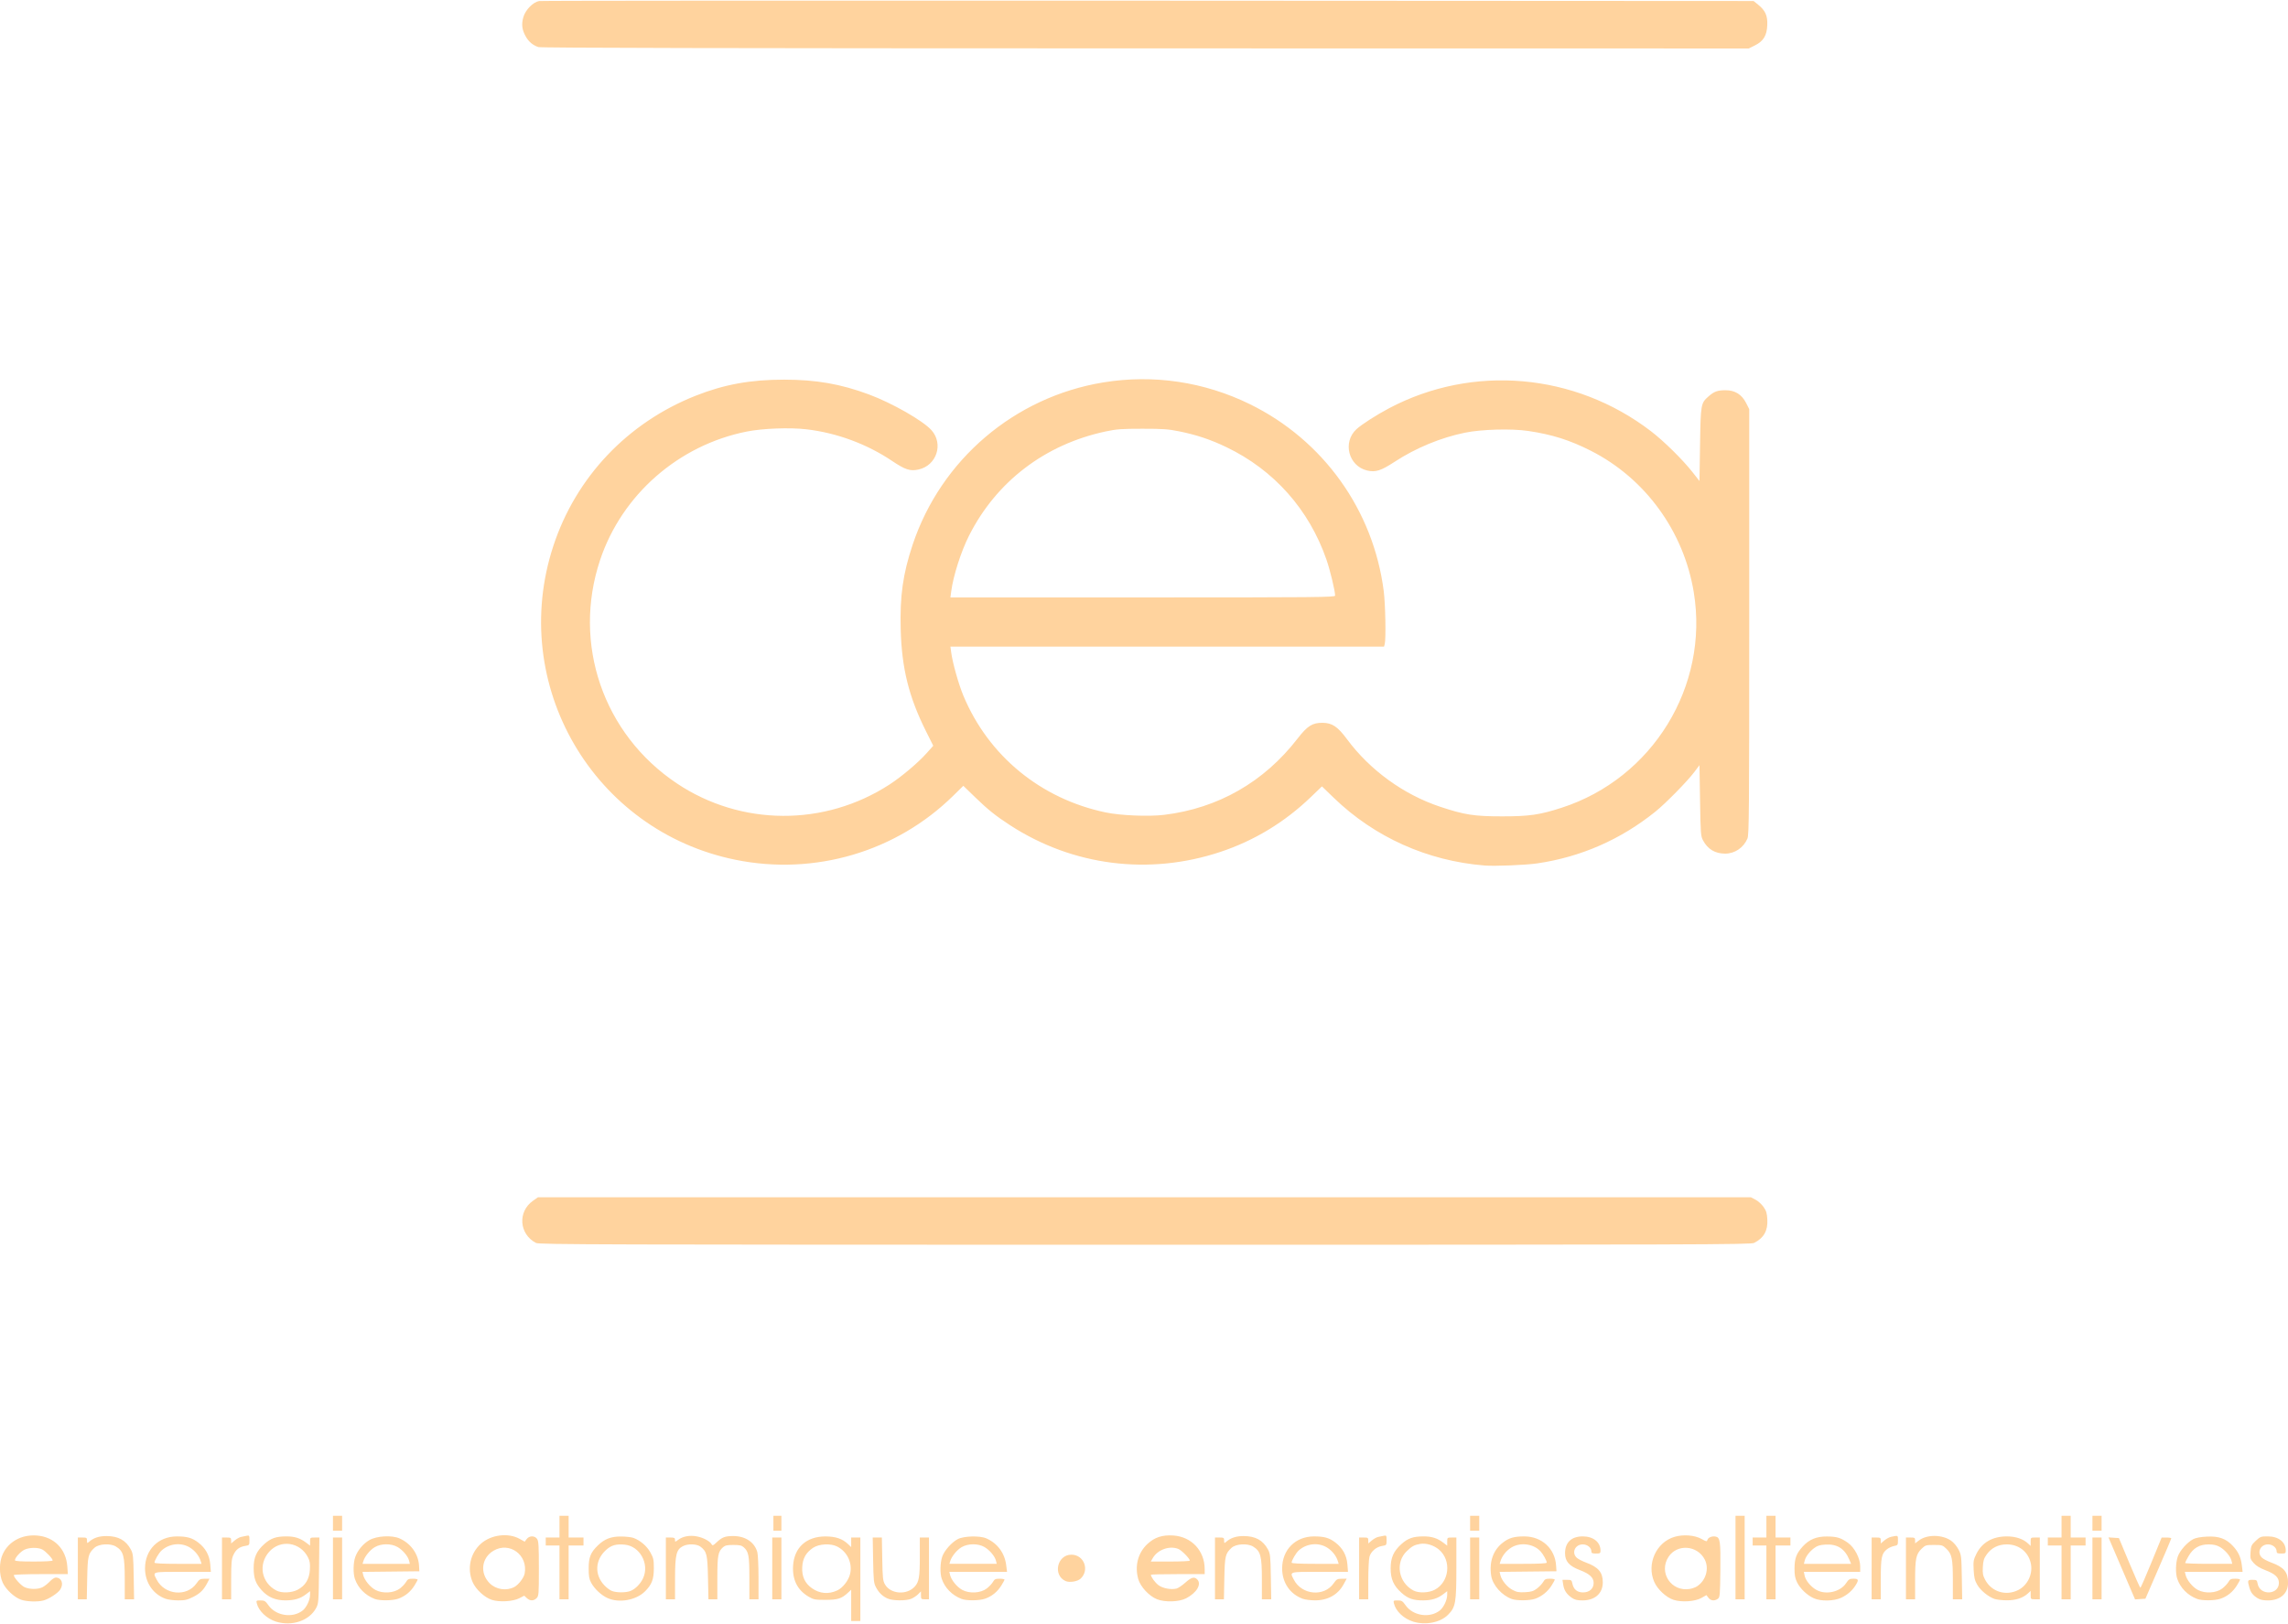 <?xml version="1.0" encoding="UTF-8" standalone="no"?>
<!-- Created with Inkscape (http://www.inkscape.org/) -->

<svg
   xmlns:dc="http://purl.org/dc/elements/1.1/"
   xmlns:cc="http://creativecommons.org/ns#"
   xmlns:rdf="http://www.w3.org/1999/02/22-rdf-syntax-ns#"
   xmlns:svg="http://www.w3.org/2000/svg"
   xmlns="http://www.w3.org/2000/svg"
   xmlns:sodipodi="http://sodipodi.sourceforge.net/DTD/sodipodi-0.dtd"
   xmlns:inkscape="http://www.inkscape.org/namespaces/inkscape"
   id="svg11679"
   version="1.1"
   inkscape:version="0.91 r13725"
   width="2000"
   height="1420"
   viewBox="0 0 2000 1420"
   sodipodi:docname="CEA.svg">
  <defs
     id="defs11683" />
  <sodipodi:namedview
     pagecolor="#ffffff"
     bordercolor="#666666"
     borderopacity="1"
     objecttolerance="10"
     gridtolerance="10"
     guidetolerance="10"
     inkscape:pageopacity="0"
     inkscape:pageshadow="2"
     inkscape:window-width="1547"
     inkscape:window-height="876"
     id="namedview11681"
     showgrid="false"
     inkscape:zoom="0.157"
     inkscape:cx="-111.46497"
     inkscape:cy="710"
     inkscape:window-x="53"
     inkscape:window-y="24"
     inkscape:window-maximized="1"
     inkscape:current-layer="svg11679" />
  <path
     style="fill:#ffd39e;fill-opacity:1"
     d="m 241.241,1417.91 c -7.938,-2.478 -15.076,-9.235 -16.734,-15.841 -0.644,-2.564 -0.504,-2.679 3.243,-2.679 3.479,0 4.255,0.481 6.957,4.314 6.477,9.189 21.085,11.397 29.839,4.511 3.354,-2.639 6.453,-9.152 6.483,-13.626 l 0.022,-3.301 -3.498,2.668 c -5.045,3.848 -10.042,5.341 -18.002,5.38 -8.656,0.042 -15.331,-2.781 -20.727,-8.767 -5.365,-5.951 -7.011,-10.422 -7.081,-19.233 -0.075,-9.405 2.386,-15.032 9.285,-21.235 5.677,-5.104 10.327,-6.711 19.421,-6.711 7.179,0 12.034,1.566 17.298,5.582 l 3.304,2.52 0,-3.551 c 0,-3.486 0.074,-3.551 4.069,-3.551 l 4.069,0 -0.319,28.75 c -0.303,27.349 -0.425,28.95 -2.51,32.845 -5.963,11.143 -21.128,16.293 -35.119,11.926 z m 18.903,-27.848 c 6.782,-3.58 10.263,-9.275 10.731,-17.553 0.307,-5.427 -0.033,-7.612 -1.691,-10.86 -6.844,-13.415 -24.171,-15.839 -33.935,-4.747 -9.717,11.039 -6.754,26.943 6.302,33.826 4.601,2.425 13.331,2.113 18.593,-0.665 z m 975.097,27.848 c -8.222,-2.566 -15.091,-9.04 -16.735,-15.771 -0.646,-2.646 -0.524,-2.75 3.244,-2.75 3.479,0 4.255,0.481 6.957,4.314 6.477,9.189 21.085,11.397 29.839,4.511 3.354,-2.639 6.453,-9.152 6.483,-13.626 l 0.022,-3.301 -3.498,2.668 c -4.94,3.768 -10.009,5.339 -17.386,5.39 -8.767,0.06 -13.485,-1.583 -19.139,-6.667 -6.875,-6.181 -9.427,-11.943 -9.427,-21.289 0,-9.346 2.551,-15.108 9.427,-21.289 5.677,-5.104 10.327,-6.711 19.421,-6.711 7.179,0 12.034,1.566 17.298,5.582 l 3.304,2.52 0,-3.551 c 0,-3.476 0.084,-3.551 4,-3.551 l 4,0 0,26.319 c 0,30.885 -0.664,34.609 -7.368,41.313 -6.732,6.732 -19.702,9.242 -30.442,5.889 z m 18.903,-27.848 c 12.803,-6.759 14.829,-25.593 3.77,-35.059 -4.589,-3.928 -11.385,-5.971 -16.683,-5.015 -4.99,0.9 -7.025,2.011 -11.473,6.264 -10.4,9.944 -7.451,27.493 5.793,34.475 4.6,2.425 13.331,2.113 18.593,-0.665 z m -510.093,13.64 0,-13.687 -2.75,2.573 c -5.569,5.211 -8.988,6.301 -19.75,6.301 -9.107,0 -10.417,-0.245 -14.676,-2.749 -9.878,-5.807 -14.4,-14.872 -13.604,-27.274 1.016,-15.827 11.697,-25.433 28.28,-25.433 8.86,0 14.872,2.04 19.75,6.702 l 2.75,2.628 0,-4.187 0,-4.187 4,0 4,0 0,36.5 0,36.5 -4,0 -4,0 0,-13.687 z m -12.217,-13.046 c 4.846,-2.253 9.876,-8.678 11.238,-14.355 2.282,-9.513 -2.413,-19.52 -11.281,-24.044 -5.712,-2.914 -15.928,-2.354 -21.116,1.157 -6.194,4.193 -9.021,9.247 -9.426,16.853 -0.433,8.138 2.319,14.117 8.502,18.473 6.79,4.783 14.48,5.451 22.083,1.917 z m -713.459,8.096 c -5.885,-2.085 -13.184,-8.865 -15.959,-14.824 -3.291,-7.067 -3.291,-18.009 0,-25.076 5.1,-10.952 16.467,-17.172 29.659,-16.228 15.137,1.083 25.661,11.708 26.76,27.016 l 0.484,6.75 -23.634,0 c -12.999,0 -23.634,0.383 -23.634,0.85 0,2.087 6.095,8.967 9.285,10.481 4.465,2.119 11.899,2.143 15.943,0.051 1.721,-0.89 4.564,-3.14 6.318,-5 1.754,-1.86 4.063,-3.382 5.13,-3.382 5.157,0 7.185,5.509 3.884,10.547 -2.056,3.137 -9.709,8.121 -14.526,9.46 -5.053,1.404 -14.833,1.084 -19.71,-0.644 z m 27.676,-34.328 c 0,-1.605 -6.107,-8.039 -9.099,-9.586 -3.733,-1.93 -11.281,-1.837 -15.557,0.192 -3.46,1.642 -8.345,7.029 -8.345,9.204 0,0.827 4.686,1.156 16.5,1.156 9.937,0 16.5,-0.384 16.5,-0.965 z m 383.86,34.457 c -6.364,-2.041 -14.045,-9.168 -16.813,-15.602 -4.974,-11.562 -2.057,-25.099 7.202,-33.423 8.878,-7.982 23.939,-9.884 33.95,-4.289 l 4.397,2.458 1.748,-2.317 c 2.311,-3.063 6.984,-3.112 9.098,-0.095 1.303,1.86 1.557,6.098 1.557,26 0,22.444 -0.112,23.89 -2,25.777 -2.572,2.572 -5.792,2.544 -8.579,-0.074 l -2.208,-2.075 -4.356,2.24 c -5.571,2.865 -17.294,3.549 -23.996,1.4 z m 19.753,-11.278 c 3.64,-1.959 8.26,-8.019 8.961,-11.755 3.03,-16.153 -13.239,-28.118 -27.149,-19.967 -10.613,6.22 -12.242,19.691 -3.446,28.488 5.573,5.573 14.74,6.943 21.634,3.234 z m 561.692,10.745 c -6.848,-2.711 -14.468,-10.915 -16.365,-17.619 -3.252,-11.491 -0.275,-22.946 7.968,-30.656 6.274,-5.868 12.979,-8.082 22.614,-7.463 16,1.027 27.478,13.333 27.478,29.462 l 0,4.319 -23.5,0 c -12.925,0 -23.5,0.247 -23.5,0.55 0,1.872 3.525,6.749 6.541,9.049 3.719,2.836 11.045,4.223 15.888,3.008 1.396,-0.35 4.81,-2.655 7.588,-5.122 5.359,-4.759 7.865,-5.461 10.412,-2.914 4.129,4.129 -0.333,11.758 -9.705,16.595 -6.165,3.182 -18.419,3.563 -25.418,0.792 z m 28.695,-33.778 c 0,-1.751 -7.076,-8.969 -9.965,-10.165 -7.614,-3.154 -18.09,0.536 -22.342,7.869 l -1.807,3.116 17.057,0 c 9.381,0 17.056,-0.369 17.056,-0.82 z m 422.86,34.311 c -6.38,-2.046 -14.032,-9.16 -16.898,-15.712 -6.867,-15.698 1.743,-34.731 17.827,-39.406 7.745,-2.252 17.568,-1.462 23.574,1.895 4.355,2.434 4.588,2.463 5.165,0.643 0.636,-2.005 4.071,-3.327 7.117,-2.74 3.91,0.753 4.392,4.167 4.117,29.162 -0.245,22.271 -0.39,23.925 -2.204,25.25 -2.868,2.095 -6.233,1.726 -8.213,-0.899 l -1.748,-2.317 -4.458,2.492 c -5.592,3.126 -17.192,3.906 -24.279,1.634 z m 20.532,-11.829 c 7.759,-5.084 10.757,-15.528 6.726,-23.43 -6.381,-12.508 -24.039,-13.866 -31.607,-2.429 -9.094,13.742 2.376,31 18.698,28.132 2.04,-0.358 4.823,-1.381 6.183,-2.273 z m -1338.645,10.911 c -10.989,-3.921 -18.008,-14.27 -18.023,-26.573 -0.02,-16.261 11.572,-27.934 27.775,-27.973 8.922,-0.021 13.39,1.245 18.703,5.297 6.405,4.885 9.912,11.245 10.544,19.122 l 0.526,6.553 -24.637,0 c -27.426,0 -26.377,-0.313 -22.734,6.79 6.944,13.54 26.497,15.338 34.885,3.209 2.429,-3.512 3.159,-3.926 6.988,-3.96 l 4.276,-0.038 -1.644,3.25 c -3.207,6.34 -6.456,9.618 -12.553,12.665 -5.201,2.599 -7.291,3.078 -13.264,3.041 -3.9,-0.024 -8.779,-0.646 -10.842,-1.383 z m 30.705,-32.823 c -1.395,-4.606 -4.899,-9.077 -9.306,-11.871 -7.613,-4.828 -18.092,-3.785 -24.995,2.488 -2.367,2.151 -6.153,8.668 -6.153,10.593 0,0.686 6.997,1.04 20.567,1.04 l 20.567,0 -0.681,-2.25 z m 152,32.924 c -8.261,-3.183 -14.577,-9.601 -17.294,-17.573 -1.608,-4.719 -1.448,-14.03 0.329,-19.065 2.051,-5.812 6.833,-11.553 12.287,-14.749 6.383,-3.741 19.688,-4.502 26.444,-1.514 9.878,4.37 16.504,13.672 17.033,23.916 l 0.249,4.811 -24.854,0.268 -24.854,0.268 0.653,2.732 c 1.073,4.487 6.061,10.572 10.703,13.057 6.325,3.385 16.011,2.817 21.347,-1.253 2.076,-1.583 4.501,-4.157 5.39,-5.719 1.376,-2.419 2.245,-2.841 5.865,-2.846 2.337,0 4.25,0.356 4.25,0.798 0,0.442 -1.303,2.858 -2.895,5.369 -3.446,5.435 -8.163,9.23 -14.05,11.307 -5.031,1.775 -16.225,1.88 -20.602,0.194 z m 30.095,-33.424 c -0.95,-3.906 -5.576,-9.371 -10.143,-11.983 -5.578,-3.19 -14.28,-3.116 -19.887,0.17 -4.157,2.436 -8.727,8.072 -9.985,12.313 l -0.667,2.25 20.676,0 20.676,0 -0.669,-2.75 z m 173.452,32.673 c -5.484,-2.477 -11.43,-8.05 -14.323,-13.423 -1.722,-3.198 -2.153,-5.703 -2.153,-12.5 0,-9.764 1.705,-13.993 8.141,-20.195 5.852,-5.639 11.476,-7.771 20.335,-7.707 4.125,0.03 8.933,0.582 10.684,1.228 5.967,2.2 11.745,7.166 14.816,12.735 2.676,4.851 2.999,6.358 2.988,13.939 -0.014,9.532 -1.778,14.136 -7.678,20.037 -7.798,7.798 -22.671,10.467 -32.81,5.887 z m 20.282,-6.283 c 4.283,-1.81 8.589,-6.236 10.839,-11.14 5.718,-12.465 -2.815,-27.995 -16.083,-29.27 -7.47,-0.718 -11.704,0.474 -16.254,4.577 -9.747,8.788 -10.364,21.712 -1.483,31.061 1.76,1.852 4.549,3.972 6.199,4.711 3.912,1.751 12.707,1.784 16.782,0.061 z m 224.725,6.767 c -4.576,-1.984 -7.713,-4.99 -10.337,-9.907 -1.93,-3.616 -2.17,-5.898 -2.493,-23.75 l -0.358,-19.75 3.997,0 3.997,0 0.344,18.75 c 0.305,16.665 0.57,19.139 2.378,22.25 4.978,8.566 19.124,9.567 26.077,1.845 3.66,-4.065 4.388,-8.38 4.388,-25.994 l 0,-16.851 4,0 4,0 0,27 0,27 -3.5,0 c -3.325,0 -3.5,-0.173 -3.5,-3.454 l 0,-3.455 -2.51,2.51 c -1.38,1.38 -4.066,3.16 -5.968,3.954 -4.489,1.876 -16.041,1.792 -20.515,-0.148 z m 64.446,0.267 c -8.261,-3.183 -14.577,-9.601 -17.294,-17.573 -1.641,-4.815 -1.436,-13.931 0.438,-19.43 1.765,-5.18 8.24,-12.485 13.528,-15.262 5.319,-2.794 19.368,-3.168 25.022,-0.667 9.769,4.321 16.027,12.799 17.367,23.527 l 0.716,5.733 -25.224,0 -25.224,0 0.658,2.75 c 1.077,4.503 6.059,10.587 10.708,13.075 6.325,3.385 16.011,2.817 21.347,-1.253 2.076,-1.583 4.501,-4.157 5.39,-5.719 1.376,-2.419 2.245,-2.841 5.865,-2.846 2.337,0 4.25,0.356 4.25,0.798 0,0.442 -1.303,2.858 -2.895,5.369 -3.446,5.435 -8.163,9.23 -14.05,11.307 -5.031,1.775 -16.225,1.88 -20.602,0.194 z m 30.095,-33.424 c -0.95,-3.906 -5.576,-9.371 -10.143,-11.983 -5.578,-3.19 -14.28,-3.116 -19.887,0.17 -4.157,2.436 -8.727,8.072 -9.985,12.313 l -0.667,2.25 20.676,0 20.676,0 -0.669,-2.75 z m 268.337,33.37 c -11.251,-4.021 -18.184,-14.167 -18.174,-26.597 0.013,-16.303 11.582,-27.958 27.789,-27.996 8.922,-0.021 13.39,1.245 18.703,5.297 6.405,4.885 9.912,11.245 10.544,19.122 l 0.526,6.553 -24.637,0 c -27.426,0 -26.377,-0.313 -22.734,6.79 6.944,13.54 26.497,15.338 34.885,3.209 2.435,-3.521 3.153,-3.926 7.025,-3.96 l 4.312,-0.038 -2.724,5.004 c -4.891,8.987 -13.79,13.965 -24.901,13.93 -3.85,-0.012 -8.627,-0.603 -10.615,-1.314 z m 30.568,-32.87 c -1.395,-4.606 -4.899,-9.077 -9.306,-11.871 -7.613,-4.828 -18.092,-3.785 -24.995,2.488 -2.367,2.151 -6.153,8.668 -6.153,10.593 0,0.686 6.997,1.04 20.567,1.04 l 20.567,0 -0.681,-2.25 z m 152.047,33.023 c -8.834,-3.149 -16.845,-12.221 -18.083,-20.48 -1.834,-12.228 1.827,-22.445 10.38,-28.968 5.313,-4.052 9.782,-5.318 18.703,-5.297 15.2,0.036 26.706,10.63 27.675,25.483 l 0.325,4.99 -24.854,0.268 -24.854,0.268 0.646,2.732 c 1.094,4.626 5.84,10.46 10.562,12.982 3.74,1.998 5.617,2.344 11.11,2.052 5.424,-0.289 7.287,-0.868 10.385,-3.231 2.076,-1.583 4.501,-4.157 5.39,-5.719 1.376,-2.419 2.245,-2.841 5.865,-2.846 2.337,0 4.25,0.356 4.25,0.798 0,0.442 -1.27,2.805 -2.822,5.25 -3.344,5.267 -8.568,9.466 -14.287,11.485 -4.756,1.678 -15.977,1.807 -20.39,0.234 z m 30.5,-31.822 c 0,-1.681 -3.048,-7.246 -5.367,-9.798 -6.175,-6.795 -17.883,-8.282 -25.781,-3.274 -4.406,2.794 -7.911,7.265 -9.306,11.871 l -0.681,2.25 20.567,0 c 13.694,0 20.567,-0.351 20.567,-1.05 z m 21.99,30.8 c -4.577,-3.115 -6.821,-6.514 -7.59,-11.5 l -0.656,-4.25 4.003,0 c 3.704,0 4.051,0.239 4.643,3.202 1.024,5.121 4.227,7.798 9.329,7.798 5.605,0 9.28,-3.294 9.28,-8.318 0,-4.66 -3.533,-7.946 -12.039,-11.197 -9.405,-3.594 -12.964,-7.651 -12.955,-14.77 0.012,-9.449 5.545,-14.7 15.493,-14.705 9.2,0 15.5,5.052 15.5,12.44 0,2.308 -0.379,2.55 -4,2.55 -3.333,0 -4,-0.333 -4,-2 0,-3.156 -3.554,-6 -7.5,-6 -6.746,0 -10.039,7.34 -5.25,11.7 1.238,1.127 4.91,3.026 8.16,4.22 10.703,3.933 14.59,8.528 14.59,17.247 0,9.658 -6.822,15.788 -17.602,15.817 -4.7,0.013 -6.862,-0.5 -9.408,-2.233 z m 211.373,0.328 c -5.839,-2.651 -11.856,-8.404 -14.53,-13.891 -1.777,-3.647 -2.274,-6.35 -2.241,-12.186 0.05,-8.784 1.615,-13.007 7.06,-19.047 5.653,-6.27 12.103,-8.949 21.347,-8.868 8.572,0.076 12.055,1.132 18.298,5.548 5.778,4.087 10.702,13.531 10.702,20.526 l 0,4.84 -24.625,0 -24.625,0 0.649,3.246 c 0.847,4.235 5.298,9.686 10.196,12.488 8.305,4.75 20.965,1.911 26.104,-5.855 2.246,-3.394 3.05,-3.879 6.434,-3.879 4.398,0 4.771,1.022 2.009,5.5 -2.979,4.828 -7.284,8.62 -12.641,11.134 -6.492,3.047 -17.941,3.257 -24.137,0.444 z m 31.177,-33.636 c -4.074,-9.75 -10.668,-13.922 -20.97,-13.266 -4.95,0.315 -7.104,0.993 -9.88,3.111 -4.239,3.234 -7.308,7.343 -8.232,11.024 l -0.675,2.689 20.622,0 20.622,0 -1.487,-3.558 z m 126.776,34.232 c -5.598,-2.064 -12.048,-7.361 -14.911,-12.246 -2.274,-3.881 -2.859,-6.258 -3.217,-13.071 -0.394,-7.506 -0.172,-8.87 2.256,-13.831 5.001,-10.221 14.246,-15.543 26.932,-15.504 7.611,0.023 14.127,2.227 18.374,6.214 l 2.25,2.112 0,-3.674 c 0,-3.62 0.059,-3.674 4,-3.674 l 4,0 0,27 0,27 -4,0 c -3.941,0 -4,-0.054 -4,-3.674 l 0,-3.674 -2.25,2.112 c -4.39,4.121 -10.729,6.196 -18.75,6.138 -4.125,-0.03 -8.933,-0.582 -10.684,-1.228 z m 20.837,-7.765 c 8.42,-4.267 13.105,-14.495 10.883,-23.759 -2.359,-9.835 -10.509,-16.151 -20.839,-16.151 -7.468,0 -13.581,3.069 -17.667,8.87 -2.427,3.446 -3.035,5.441 -3.327,10.923 -0.298,5.6 0.04,7.45 2.046,11.207 5.621,10.523 18.117,14.375 28.903,8.909 z m 156.3,7.765 c -8.261,-3.183 -14.577,-9.601 -17.295,-17.573 -1.641,-4.815 -1.436,-13.931 0.438,-19.43 1.765,-5.18 8.239,-12.485 13.528,-15.262 2.181,-1.145 6.402,-1.925 11.928,-2.203 10.53,-0.53 16.819,1.762 22.883,8.341 4.739,5.141 6.857,9.837 7.71,17.095 l 0.63,5.359 -25.246,0 -25.246,0 0.658,2.75 c 1.077,4.503 6.059,10.587 10.708,13.075 6.325,3.385 16.011,2.817 21.347,-1.253 2.076,-1.583 4.501,-4.157 5.39,-5.719 1.376,-2.419 2.245,-2.841 5.865,-2.846 2.337,0 4.25,0.356 4.25,0.798 0,0.442 -1.303,2.858 -2.895,5.369 -3.446,5.435 -8.163,9.23 -14.05,11.307 -5.031,1.775 -16.225,1.88 -20.602,0.194 z m 30.095,-33.424 c -0.95,-3.906 -5.576,-9.371 -10.143,-11.983 -2.816,-1.611 -5.554,-2.238 -9.817,-2.25 -8.005,-0.022 -13.528,3.207 -17.584,10.279 -1.642,2.862 -2.989,5.542 -2.994,5.955 -0.01,0.412 9.264,0.75 20.599,0.75 l 20.608,0 -0.669,-2.75 z m 22.952,32.889 c -4.284,-2.646 -6.146,-5.074 -7.395,-9.639 -1.674,-6.122 -1.512,-6.5 2.784,-6.5 3.643,0 3.93,0.218 4.537,3.457 1.972,10.514 18.574,9.83 18.574,-0.765 0,-4.773 -3.264,-7.853 -11.76,-11.1 -4.893,-1.87 -8.156,-3.871 -10.308,-6.322 -2.934,-3.342 -3.12,-3.995 -2.716,-9.569 0.397,-5.486 0.776,-6.302 4.57,-9.841 3.894,-3.633 4.506,-3.859 10.426,-3.856 9.505,0.01 15.789,4.96 15.789,12.447 0,2.308 -0.379,2.55 -4,2.55 -3.333,0 -4,-0.333 -4,-2 0,-3.156 -3.554,-6 -7.5,-6 -6.746,0 -10.039,7.34 -5.25,11.7 1.238,1.127 4.91,3.026 8.16,4.22 11.058,4.063 14.59,8.344 14.59,17.68 0,9.413 -6.891,15.403 -17.71,15.396 -3.885,0 -6.777,-0.613 -8.79,-1.857 z m -1905.5,-26.139 0,-27 4,0 c 3.662,0 4,0.224 4,2.655 0,2.446 0.138,2.534 1.75,1.121 3.964,-3.475 8.767,-5.07 15.235,-5.056 10.418,0.022 16.982,3.641 21.363,11.781 1.957,3.636 2.182,5.795 2.478,23.75 l 0.325,19.75 -4.075,0 -4.075,0 0,-17.684 c 0,-20.18 -1.127,-24.377 -7.622,-28.391 -4.939,-3.053 -15.118,-2.45 -18.94,1.121 -5.392,5.037 -5.867,7.063 -6.261,26.705 l -0.367,18.25 -3.905,0 -3.905,0 0,-27 z m 126,0 0,-27 4,0 c 3.637,0 4,0.235 4,2.589 l 0,2.589 3.077,-2.589 c 1.692,-1.424 4.167,-2.814 5.5,-3.089 1.333,-0.275 3.548,-0.733 4.923,-1.019 2.366,-0.491 2.5,-0.283 2.5,3.872 0,4.3 -0.078,4.404 -3.75,4.995 -5.12,0.824 -8.121,3.156 -10.336,8.035 -1.592,3.505 -1.873,6.684 -1.892,21.367 l -0.022,17.25 -4,0 -4,0 0,-27 z m 97,0 0,-27 4,0 4,0 0,27 0,27 -4,0 -4,0 0,-27 z m 198,3.5 0,-23.5 -6,0 -6,0 0,-3.5 0,-3.5 6,0 6,0 0,-9.5 0,-9.5 4,0 4,0 0,9.5 0,9.5 6.5,0 6.5,0 0,3.5 0,3.5 -6.5,0 -6.5,0 0,23.5 0,23.5 -4,0 -4,0 0,-23.5 z m 93,-3.5 0,-27 4,0 c 3.353,0 4,0.328 4,2.03 0,2.023 0.01,2.023 2.841,-0.071 4.106,-3.036 10.053,-4.117 16.214,-2.949 5.59,1.06 11.349,4.11 12.874,6.817 0.833,1.479 1.324,1.311 4.256,-1.458 4.933,-4.658 7.557,-5.664 14.775,-5.664 10.515,0 18.59,5.413 20.995,14.075 0.568,2.045 1.035,12.156 1.038,22.469 l 0.01,18.75 -4,0 -4,0 0,-18.532 c 0,-19.711 -0.623,-23.095 -4.967,-26.968 -1.776,-1.583 -3.657,-2 -9.033,-2 -5.376,0 -7.257,0.417 -9.033,2 -4.344,3.873 -4.967,7.257 -4.967,26.968 l 0,18.532 -3.892,0 -3.892,0 -0.398,-18.75 c -0.431,-20.325 -1.047,-22.925 -6.433,-27.162 -3.258,-2.562 -11.06,-2.825 -15.513,-0.522 -5.712,2.954 -6.825,7.533 -6.85,28.184 l -0.022,18.25 -4,0 -4,0 0,-27 z m 93,0 0,-27 4,0 4,0 0,27 0,27 -4,0 -4,0 0,-27 z m 387,0 0,-27 4,0 c 3.662,0 4,0.224 4,2.655 0,2.446 0.138,2.534 1.75,1.121 3.964,-3.475 8.767,-5.07 15.235,-5.056 10.418,0.022 16.982,3.641 21.363,11.781 1.957,3.636 2.182,5.795 2.478,23.75 l 0.325,19.75 -4.075,0 -4.075,0 0,-17.684 c 0,-20.18 -1.127,-24.377 -7.622,-28.391 -4.939,-3.053 -15.118,-2.45 -18.941,1.121 -5.392,5.037 -5.867,7.063 -6.261,26.705 l -0.367,18.25 -3.905,0 -3.905,0 0,-27 z m 126,0 0,-27 4,0 c 3.637,0 4,0.235 4,2.589 l 0,2.589 3.077,-2.589 c 1.692,-1.424 4.167,-2.814 5.5,-3.089 1.333,-0.275 3.548,-0.733 4.923,-1.019 2.366,-0.491 2.5,-0.283 2.5,3.872 0,4.335 -0.05,4.399 -3.923,5.019 -5.089,0.814 -9.754,4.803 -11.043,9.443 -0.563,2.027 -1.026,11.223 -1.029,20.436 l -0.01,16.75 -4,0 -4,0 0,-27 z m 97,0 0,-27 4,0 4,0 0,27 0,27 -4,0 -4,0 0,-27 z m 232,-9.5 0,-36.5 4,0 4,0 0,36.5 0,36.5 -4,0 -4,0 0,-36.5 z m 27,13 0,-23.5 -6,0 -6,0 0,-3.5 0,-3.5 6,0 6,0 0,-9.5 0,-9.5 4,0 4,0 0,9.5 0,9.5 6.5,0 6.5,0 0,3.5 0,3.5 -6.5,0 -6.5,0 0,23.5 0,23.5 -4,0 -4,0 0,-23.5 z m 92,-3.5 0,-27 4,0 c 3.637,0 4,0.235 4,2.589 l 0,2.589 3.077,-2.589 c 1.692,-1.424 4.28,-2.841 5.75,-3.149 6.535,-1.369 6.173,-1.548 6.173,3.043 0,4.093 -0.16,4.325 -3.399,4.933 -1.869,0.351 -4.624,1.601 -6.121,2.779 -4.78,3.76 -5.48,7.116 -5.48,26.274 l 0,17.532 -4,0 -4,0 0,-27 z m 30,0 0,-27 4,0 c 3.621,0 4,0.241 4,2.551 l 0,2.551 3.338,-2.546 c 7.008,-5.346 20.285,-5.246 28.107,0.21 2.279,1.589 5.025,4.847 6.5,7.711 2.437,4.73 2.57,5.85 2.881,24.241 l 0.326,19.282 -4.076,0 -4.077,0 0,-16.634 c 0,-18.893 -0.812,-22.822 -5.696,-27.556 -3.24,-3.14 -3.795,-3.31 -10.804,-3.31 -7.009,0 -7.564,0.17 -10.804,3.31 -4.884,4.733 -5.696,8.663 -5.696,27.556 l 0,16.634 -4,0 -4,0 0,-27 z m 136,3.5 0,-23.5 -6,0 -6,0 0,-3.5 0,-3.5 6,0 6,0 0,-9.5 0,-9.5 4,0 4,0 0,9.5 0,9.5 6.5,0 6.5,0 0,3.5 0,3.5 -6.5,0 -6.5,0 0,23.5 0,23.5 -4,0 -4,0 0,-23.5 z m 27,-3.5 0,-27 4,0 4,0 0,27 0,27 -4,0 -4,0 0,-27 z m 28.991,7.799 c -4.553,-10.615 -9.782,-22.811 -11.62,-27.104 l -3.342,-7.804 4.567,0.304 4.567,0.304 9.081,21.75 c 4.995,11.963 9.345,21.742 9.668,21.732 0.323,-0.01 4.637,-9.902 9.587,-21.982 l 9,-21.964 4.25,-0.018 c 2.337,-0.01 4.224,0.32 4.193,0.732 -0.031,0.412 -5.135,12.45 -11.342,26.75 l -11.286,26 -4.524,0.299 -4.524,0.299 -8.278,-19.299 z m -926.491,3.309 c -11.465,-4.999 -7.547,-23.108 5,-23.108 10.992,0 16.116,13.375 8.033,20.969 -2.629,2.47 -9.637,3.62 -13.033,2.139 z m -640.5,-50.608 0,-6.5 4,0 4,0 0,6.5 0,6.5 -4,0 -4,0 0,-6.5 z m 385,0 0,-6.5 3.5,0 3.5,0 0,6.5 0,6.5 -3.5,0 -3.5,0 0,-6.5 z m 609,0 0,-6.5 4,0 4,0 0,6.5 0,6.5 -4,0 -4,0 0,-6.5 z m 544,0 0,-6.5 4,0 4,0 0,6.5 0,6.5 -4,0 -4,0 0,-6.5 z M 468.551,1086.822 c -14.803,-7.671 -16.22,-27.358 -2.655,-36.891 l 4.328,-3.042 530.164,0 530.164,0 4,2.089 c 2.2,1.149 5.336,3.981 6.97,6.293 2.429,3.438 3.04,5.441 3.354,10.998 0.553,9.782 -3.073,16.233 -11.524,20.503 -2.936,1.483 -46.972,1.617 -532.5,1.611 -476.796,-0.01 -529.597,-0.16 -532.3,-1.561 z M 1297.551,756.771 c -49.84,-4.021 -95.995,-24.737 -131.503,-59.025 l -10.503,-10.142 -9.743,9.371 c -22.786,21.915 -49.325,38.019 -78.893,47.872 -62.331,20.771 -129.06,12.345 -183.857,-23.217 -12.645,-8.207 -19.39,-13.605 -30.743,-24.61 l -10.243,-9.928 -8.757,8.619 c -49.837,49.055 -121.008,70.065 -190.104,56.118 -124.683,-25.166 -199.211,-153.377 -159.529,-274.441 19.707,-60.125 64.845,-107.798 124.377,-131.362 25.068,-9.922 48.028,-14.09 77.5,-14.067 27.943,0.022 49.409,3.776 74.055,12.952 20.255,7.541 47.125,22.887 54.56,31.161 10.766,11.98 4.637,30.888 -11.164,34.438 -7.353,1.652 -11.718,0.245 -23.202,-7.478 -22.089,-14.856 -48.404,-24.574 -74.921,-27.67 -14.505,-1.694 -38.239,-0.8 -52.101,1.961 -59.636,11.88 -109.1,55.197 -128.196,112.263 -24.48,73.157 2.652,152.293 66.969,195.331 56.12,37.553 129.166,37.959 185.999,1.035 10.501,-6.823 24.9,-18.969 32.301,-27.25 l 5.929,-6.633 -6.298,-12.591 c -15.04,-30.067 -21.258,-55.089 -22.162,-89.181 -0.775,-29.22 1.925,-48.418 10.388,-73.873 24.783,-74.544 89.159,-129.382 166.784,-142.073 43.723,-7.148 88.094,-0.552 128.057,19.036 64.109,31.424 107.915,92.573 116.986,163.302 1.487,11.597 2.066,42.035 0.883,46.449 l -0.603,2.25 -189.512,0 -189.512,0 0.681,5.136 c 1.201,9.056 6.479,27.799 10.622,37.726 22.016,52.746 67.714,90.244 124.454,102.121 13.012,2.724 37.643,3.735 51.089,2.097 47.122,-5.74 87.156,-28.622 116.536,-66.608 8.691,-11.237 13.018,-13.961 22.014,-13.858 8.325,0.096 13.086,3.302 21.253,14.312 20.159,27.177 49.485,48.443 81.503,59.102 21.206,7.059 29.712,8.376 54.105,8.376 23.73,0 32.812,-1.313 52,-7.518 79.567,-25.731 128.976,-106.301 115.527,-188.387 -8.738,-53.333 -42.418,-99.642 -90.027,-123.785 -18.344,-9.303 -33.961,-14.24 -54.696,-17.295 -14.778,-2.177 -40.732,-1.465 -55.304,1.517 -21.247,4.348 -43.084,13.4 -61.61,25.538 -11.855,7.767 -16.636,9.266 -23.96,7.509 -16.239,-3.896 -21.598,-24.758 -9.272,-36.097 4.547,-4.183 17.489,-12.494 28.583,-18.355 73.106,-38.622 162.345,-30.804 228.758,20.041 11.298,8.65 27.636,24.73 36.279,35.707 l 6.221,7.901 0.5,-31.84 c 0.557,-35.488 0.688,-36.224 7.462,-42.172 4.894,-4.297 7.78,-5.337 14.859,-5.354 8.175,-0.019 14.165,3.696 17.929,11.12 l 2.75,5.424 0,185.853 c 0,165.761 -0.168,186.255 -1.553,189.571 -3.327,7.965 -11.052,13.218 -19.439,13.218 -8.824,0 -15.207,-3.792 -19.355,-11.5 -2.035,-3.781 -2.18,-5.69 -2.653,-34.925 l -0.5,-30.925 -4.448,5.925 c -6.11,8.14 -24.982,27.373 -33.968,34.618 -30.412,24.519 -65.36,39.823 -103.584,45.359 -10.25,1.485 -37.063,2.552 -46,1.831 z m -130.5,-235.976 c 0,-4.12 -4.361,-22.253 -7.588,-31.555 -15.195,-43.795 -45.938,-78.346 -87.424,-98.255 -13.816,-6.63 -26.122,-10.754 -41.233,-13.816 -9.605,-1.947 -14.335,-2.281 -32.255,-2.276 -18.21,0.004 -22.462,0.316 -32,2.346 -52.997,11.28 -95.575,43.754 -119.493,91.135 -6.99,13.847 -13.803,35.174 -15.579,48.764 l -0.686,5.25 168.129,0 c 153.14,0 168.129,-0.142 168.129,-1.593 z M 470.551,41.167 c -4.852,-1.72 -8.331,-4.627 -10.884,-9.094 -3.395,-5.939 -4.015,-10.798 -2.183,-17.099 1.845,-6.345 8.458,-13.117 13.728,-14.056 1.837,-0.327 241.46,-0.468 532.497,-0.312 l 529.157,0.283 3.843,3.095 c 6.425,5.175 8.47,9.707 8.12,17.995 -0.388,9.174 -3.364,14.029 -10.906,17.787 l -5.263,2.623 -527.554,-0.079 c -370.007,-0.055 -528.45,-0.397 -530.554,-1.143 z"
     id="path4133"
     inkscape:connector-curvature="0" />
</svg>
